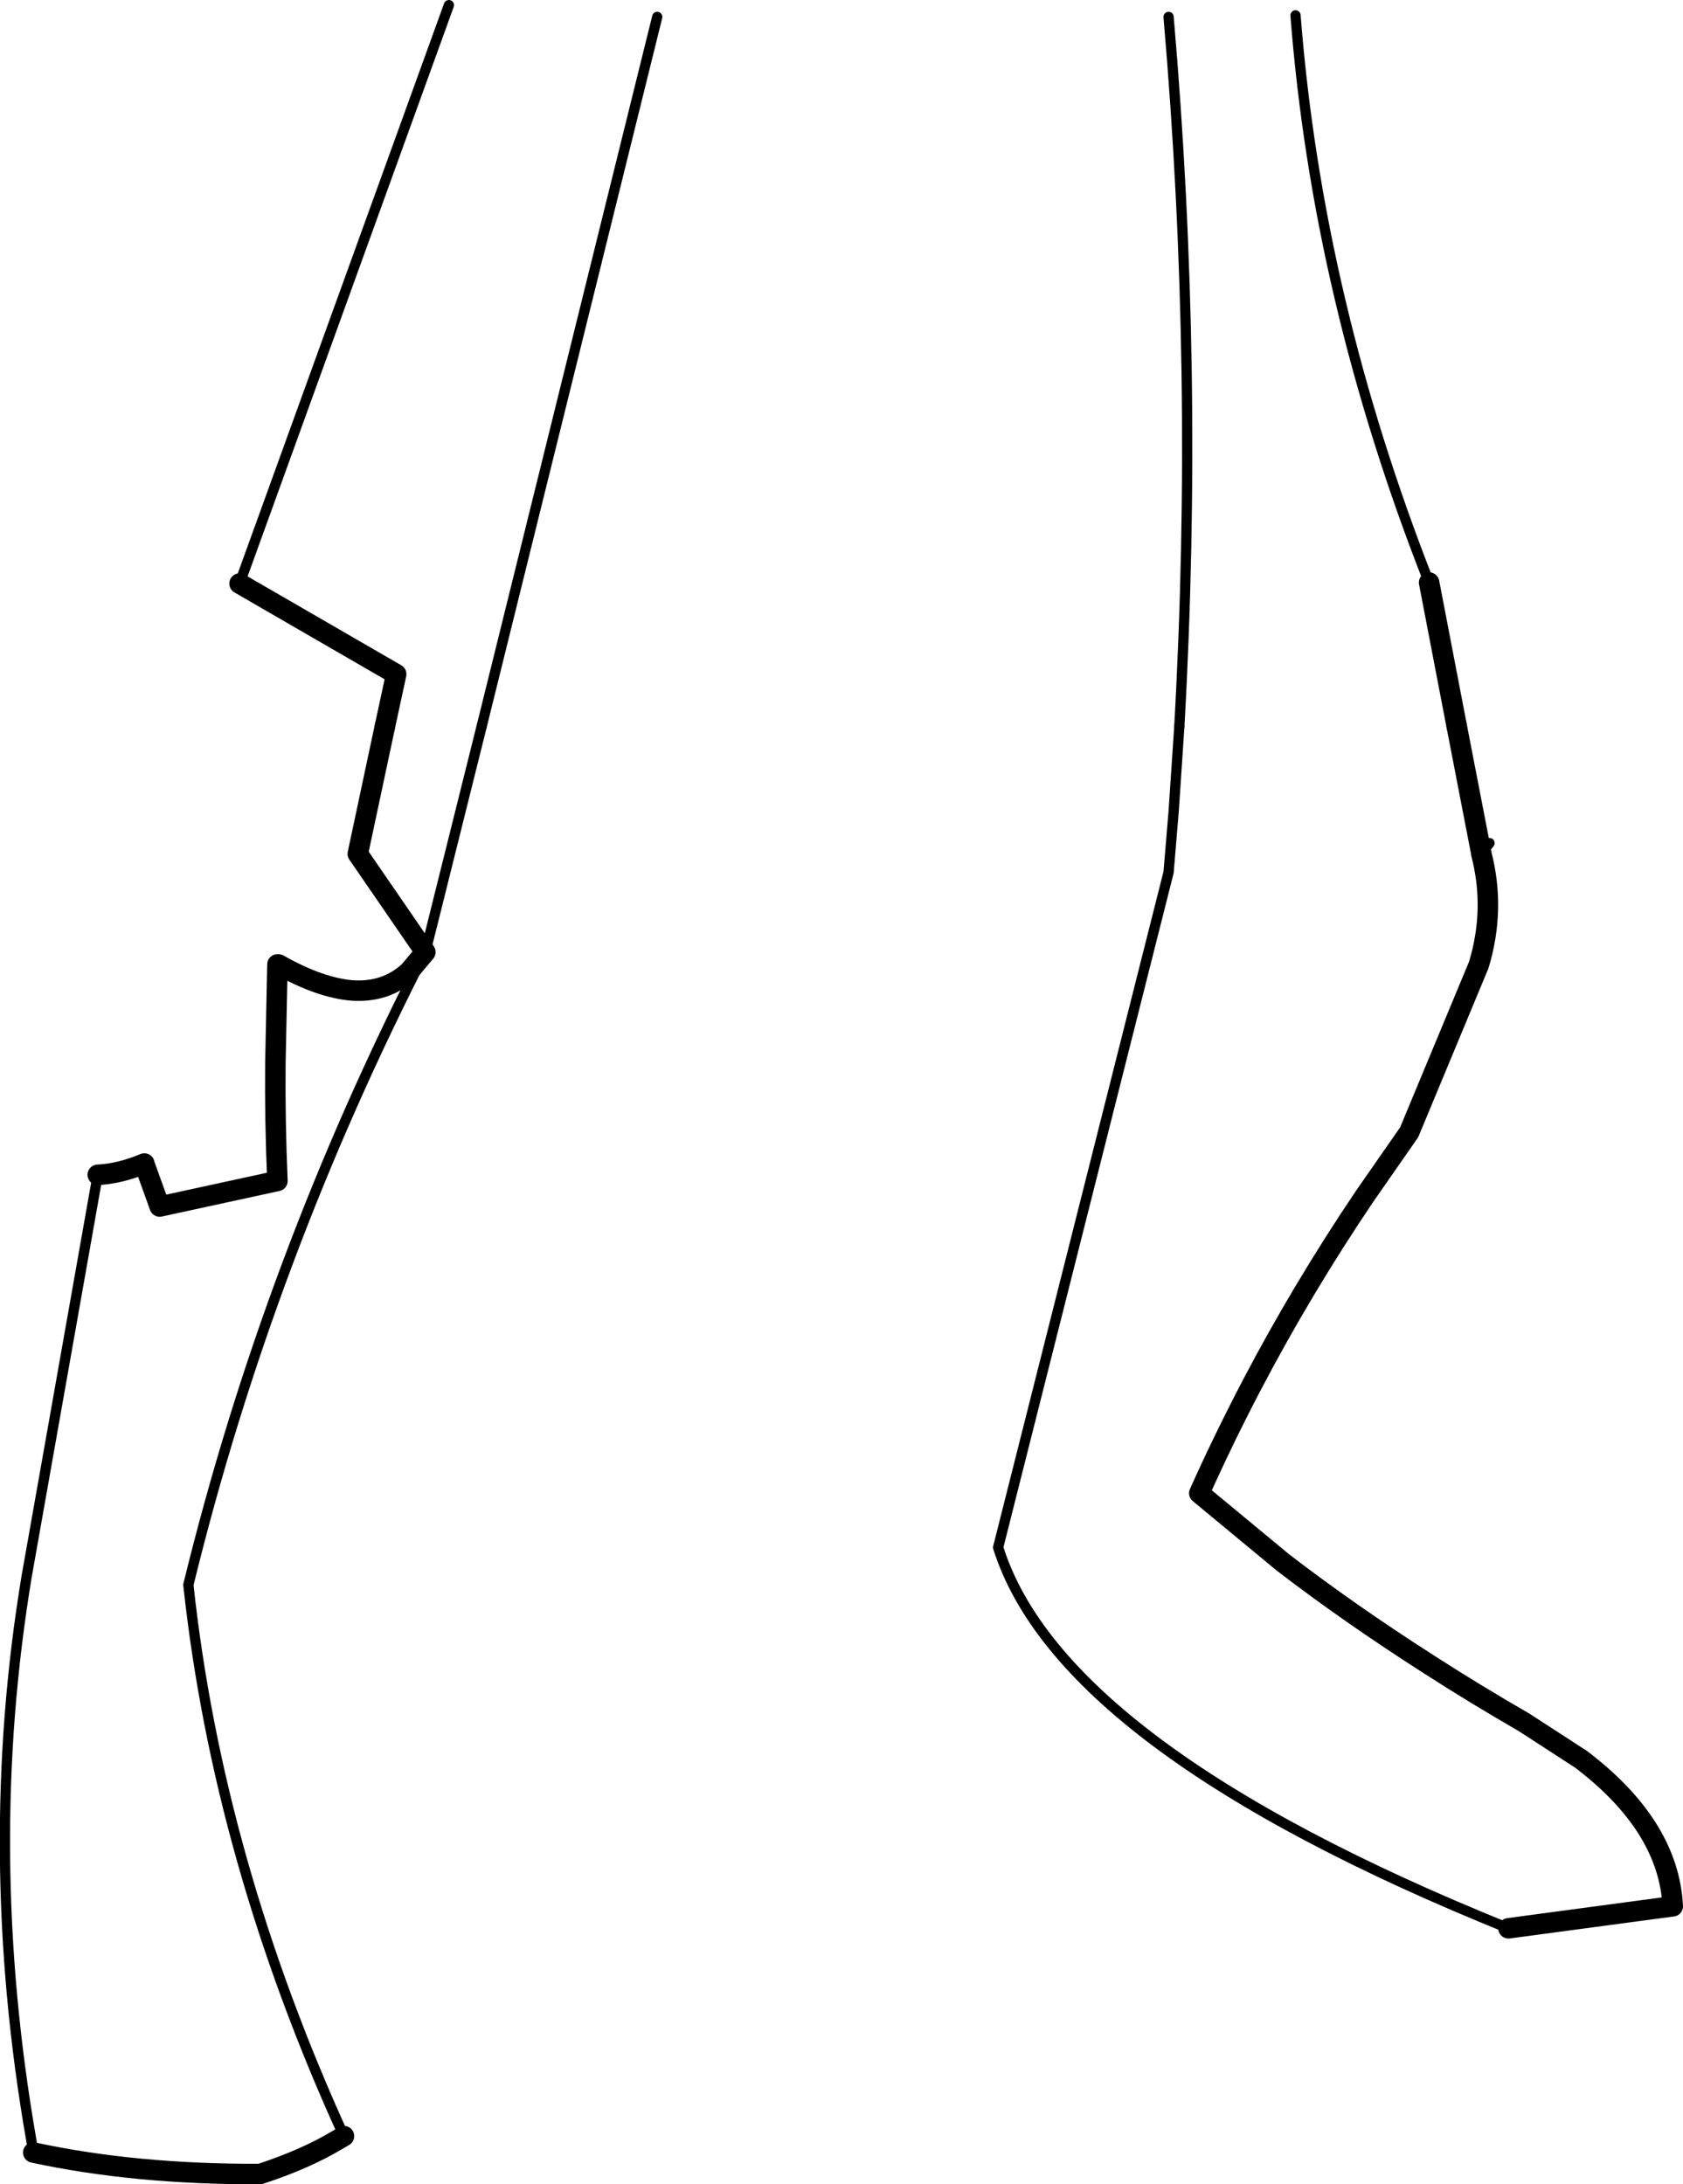 <?xml version="1.0" encoding="UTF-8" standalone="no"?>
<svg xmlns:xlink="http://www.w3.org/1999/xlink" height="213.35px" width="164.4px" xmlns="http://www.w3.org/2000/svg">
  <g transform="matrix(1.0, 0.0, 0.0, 1.0, -138.8, -244.75)">
    <path d="M162.2 301.75 L177.5 310.6 176.4 315.7 M278.4 301.65 L281.1 315.7" fill="none" stroke="#000000" stroke-linecap="round" stroke-linejoin="round" stroke-width="2.0"/>
    <path d="M182.65 245.25 L162.2 301.75 M265.35 246.25 Q267.5 273.95 278.4 301.65 M185.85 315.7 L203.0 246.4 M254.0 315.7 Q255.95 281.05 252.95 246.4" fill="none" stroke="#000000" stroke-linecap="round" stroke-linejoin="round" stroke-width="1.0"/>
    <path d="M180.35 337.75 L178.75 339.65 Q176.5 341.7 173.25 341.5 170.05 341.25 166.0 338.95 L165.9 338.95 165.7 348.65 Q165.65 354.35 165.9 360.1 L154.4 362.6 152.9 358.45 152.9 358.4 Q150.5 359.4 148.35 359.5 M142.05 455.0 Q152.0 457.15 164.2 457.1 168.65 455.65 171.8 453.75 L172.4 453.4 M180.35 337.75 L173.75 328.15 176.4 315.7 M283.5 328.1 L283.5 328.15 Q284.9 333.55 283.25 339.0 L276.45 355.35 272.1 361.6 Q266.0 370.65 261.1 380.0 258.35 385.25 255.95 390.6 L264.1 397.35 Q270.6 402.35 278.5 407.4 282.85 410.2 287.7 413.0 L293.25 416.6 Q301.8 423.1 302.2 430.95 L286.15 433.1 M281.1 315.7 L283.5 328.1" fill="none" stroke="#000000" stroke-linecap="round" stroke-linejoin="round" stroke-width="2.0"/>
    <path d="M148.35 359.5 L141.4 398.75 Q136.95 425.6 141.85 453.75 L142.05 455.0 M172.4 453.4 Q160.1 426.45 157.2 399.55 165.0 367.65 180.35 337.75 L185.85 315.7 M283.5 328.1 L284.3 327.1 M286.15 433.1 Q242.45 415.45 236.3 395.9 L252.95 329.95 253.45 323.95 254.0 315.7" fill="none" stroke="#000000" stroke-linecap="round" stroke-linejoin="round" stroke-width="1.0"/>
  </g>
</svg>
